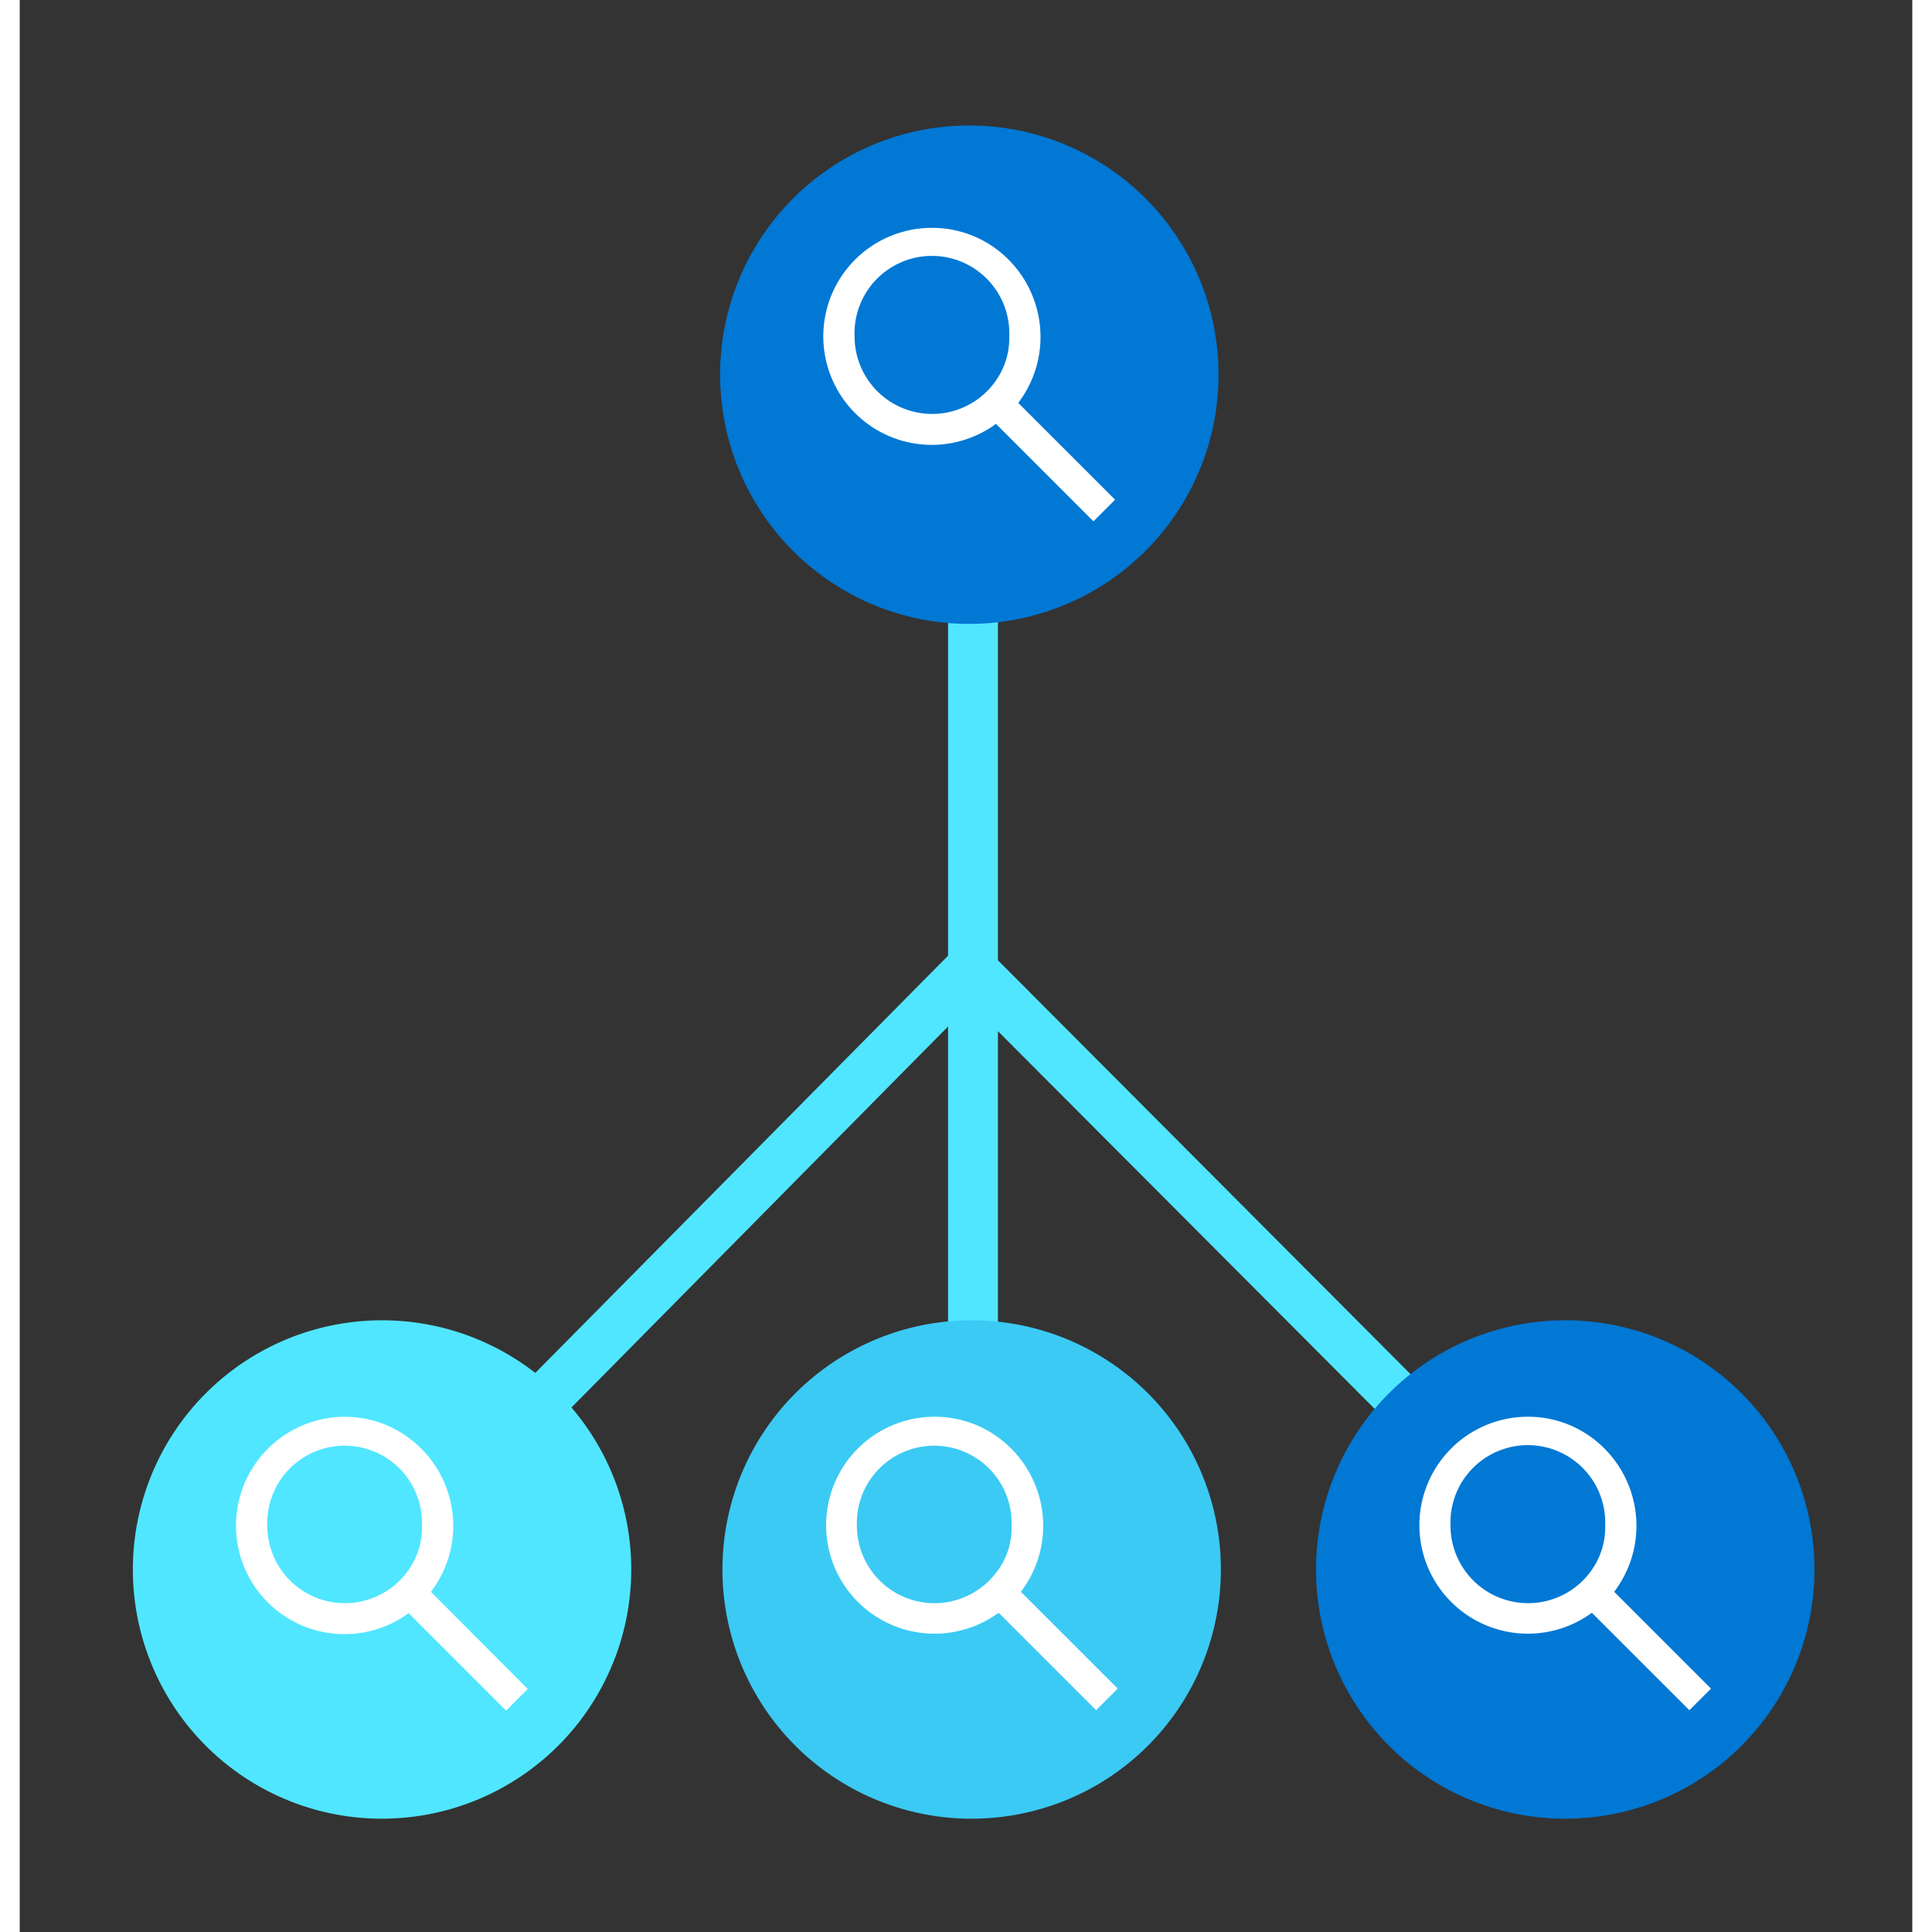 <svg xmlns="http://www.w3.org/2000/svg" viewBox="0 0 48 49" height="1em" width="1em">
  <rect x="0" y="0" width="48" height="49" fill="#333333" stroke="none"/>
  <path d="M38.448 38.035L24.81 24.355V5.098h-1.265v19.14L9.772 38.16l.903.895 12.87-13.021v18.354h1.265V26.153l12.743 12.776.895-.895z" fill="#50E6FF"/>
  <path d="M24.084 15.824a6.317 6.317 0 01-6.32-6.321 6.317 6.317 0 016.32-6.32 6.317 6.317 0 016.321 6.32 6.322 6.322 0 01-6.32 6.32z" fill="#0078D4"/>
  <path d="M9.19 46.127a6.317 6.317 0 01-6.32-6.321 6.317 6.317 0 016.32-6.32 6.317 6.317 0 016.32 6.32 6.322 6.322 0 01-6.32 6.32z" fill="#50E6FF"/>
  <path d="M24.143 46.127a6.317 6.317 0 01-6.32-6.321 6.317 6.317 0 016.32-6.32 6.317 6.317 0 016.321 6.32 6.317 6.317 0 01-6.32 6.32z" fill="#3BCAF4"/>
  <path d="M39.199 46.127a6.317 6.317 0 01-6.321-6.321 6.317 6.317 0 016.32-6.32 6.317 6.317 0 016.321 6.32 6.317 6.317 0 01-6.32 6.32z" fill="#0078D4"/>
  <path d="M25.325 10.218a2.757 2.757 0 00.565-1.68 2.78 2.78 0 00-1.164-2.253 2.72 2.72 0 00-1.595-.506 2.752 2.752 0 101.595 4.996c.008-.008.025-.017.034-.025l2.472 2.472.549-.548-2.456-2.456zm-.59-.532a1.968 1.968 0 01-3.561-1.156 1.963 1.963 0 113.923 0 1.87 1.87 0 01-.363 1.156zm.657 30.685a2.758 2.758 0 00.566-1.68 2.78 2.78 0 00-1.165-2.252 2.72 2.72 0 00-1.595-.507 2.751 2.751 0 101.595 4.996c.009-.008.026-.017.034-.025l2.473 2.472.548-.548-2.456-2.456zm-.599-.523a1.968 1.968 0 01-3.561-1.156 1.963 1.963 0 113.924 0 1.82 1.82 0 01-.363 1.156zm15.646.523a2.758 2.758 0 00.565-1.68 2.78 2.78 0 00-1.164-2.252 2.719 2.719 0 00-1.595-.507 2.751 2.751 0 101.595 4.996c.008-.008.025-.017.033-.025l2.473 2.472.549-.548-2.456-2.456zm-.59-.523a1.968 1.968 0 01-3.561-1.156 1.963 1.963 0 113.923 0 1.87 1.87 0 01-.363 1.156zm-29.419.523a2.758 2.758 0 00.566-1.68A2.78 2.78 0 009.83 36.44a2.72 2.72 0 00-1.595-.507 2.764 2.764 0 00-2.75 2.76 2.752 2.752 0 004.345 2.245c.009-.009.026-.017.034-.026l2.473 2.473.548-.549-2.455-2.464zm-.59-.523a1.968 1.968 0 01-3.561-1.156 1.963 1.963 0 113.924 0 1.87 1.87 0 01-.363 1.156z" fill="#fff"/>
</svg>
